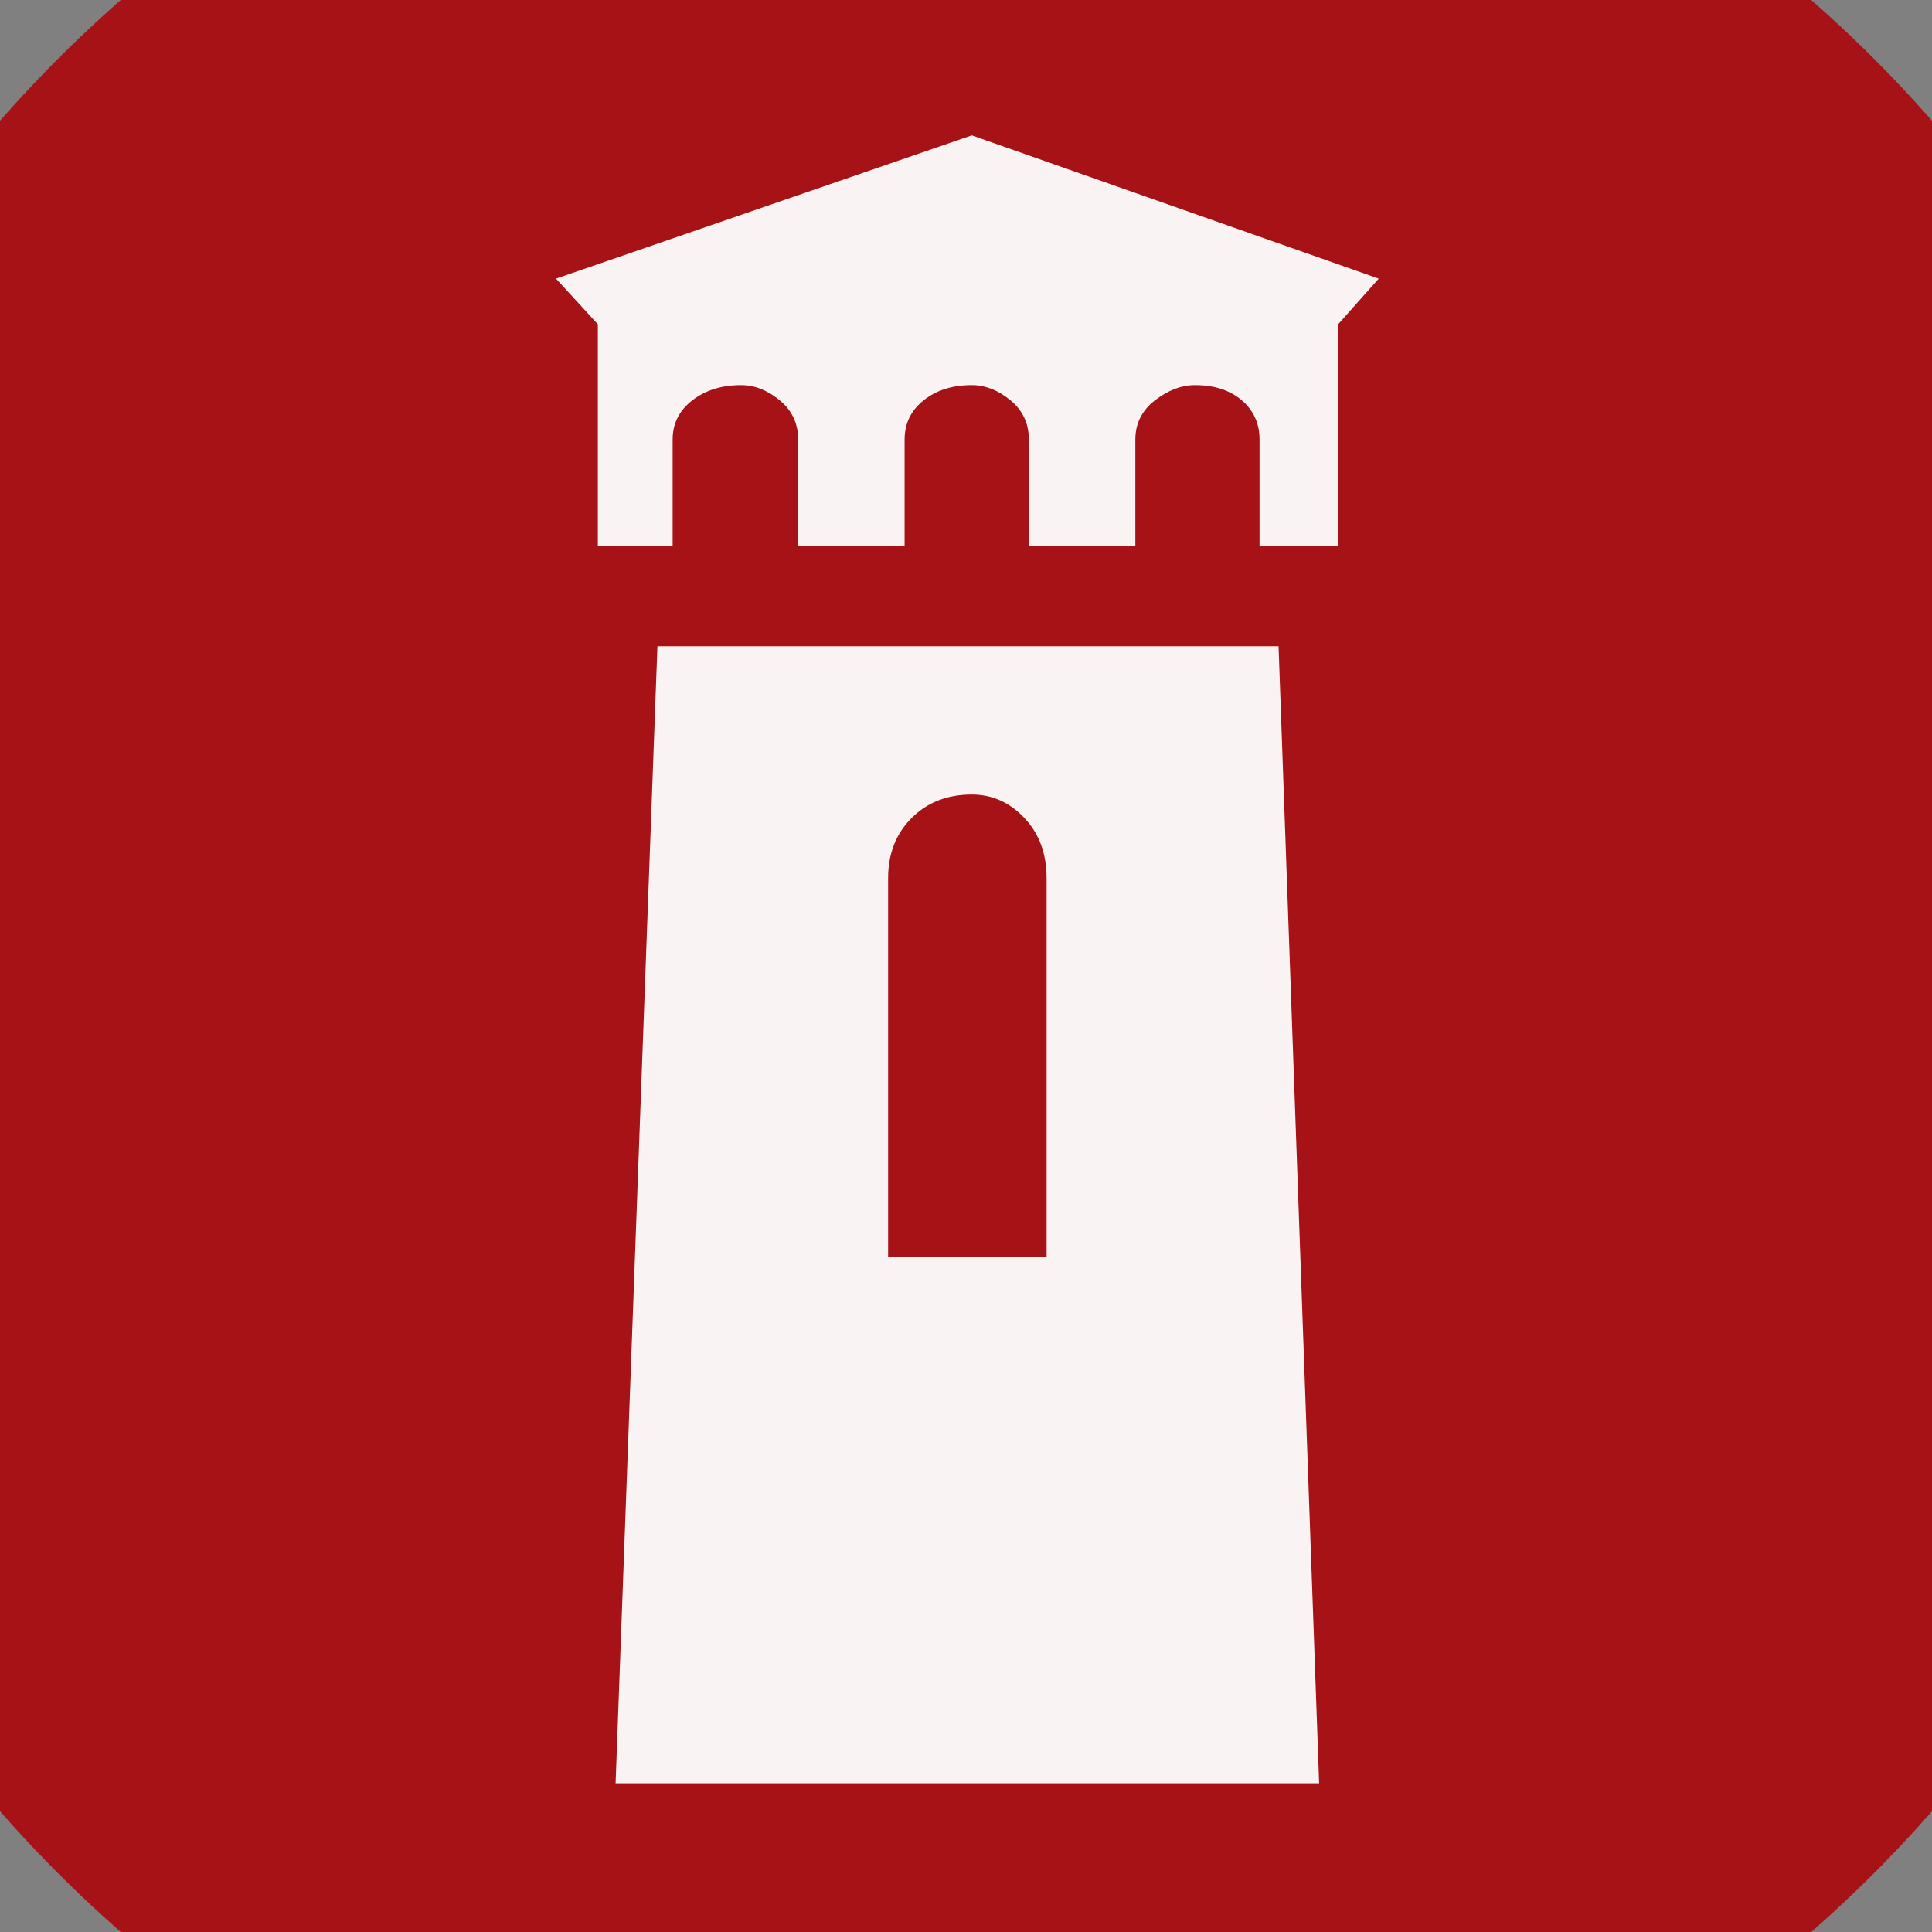 <?xml version="1.0" encoding="UTF-8" standalone="no"?>
<svg width="11.289mm" height="11.289mm"
 viewBox="0 0 32 32"
 xmlns="http://www.w3.org/2000/svg" xmlns:xlink="http://www.w3.org/1999/xlink"  version="1.2" baseProfile="tiny">
<rect x="0" y="0" width="32" height="32" fill="#808080" stroke="none"/>
<title>Qt SVG Document</title>
<desc>Generated with Qt</desc>
<defs>
</defs>
<g fill="none" stroke="black" stroke-width="1" fill-rule="evenodd" stroke-linecap="square" stroke-linejoin="bevel" >

<g fill="#a61215" fill-opacity="1" stroke="none" transform="matrix(1,0,0,1,0,0)"
font-family="MS Shell Dlg 2" font-size="7.8" font-weight="400" font-style="normal" 
>
<path vector-effect="non-scaling-stroke" fill-rule="evenodd" d="M37.26,16 C37.26,27.741 27.741,37.26 16,37.26 C4.259,37.26 -5.26,27.741 -5.26,16 C-5.26,4.259 4.259,-5.26 16,-5.26 C27.741,-5.26 37.26,4.259 37.26,16 "/>
</g>

<g fill="#ffffff" fill-opacity="0.949" stroke="none" transform="matrix(1,0,0,1,16,11.465)"
font-family="MS Shell Dlg 2" font-size="7.8" font-weight="400" font-style="normal" 
>
<path vector-effect="none" fill-rule="evenodd" d="M5.177,-0.761 L5.849,18.072 L-5.804,18.072 L-5.111,-0.761 L5.177,-0.761 M1.335,9.359 L1.335,3.081 C1.335,2.675 1.212,2.343 0.968,2.084 C0.723,1.825 0.432,1.695 0.096,1.695 C-0.31,1.695 -0.642,1.825 -0.901,2.084 C-1.16,2.343 -1.29,2.675 -1.29,3.081 L-1.29,9.359 L1.335,9.359 M6.836,-6.85 L6.164,-6.094 L6.164,-2.42 L4.862,-2.42 L4.862,-4.184 C4.862,-4.45 4.764,-4.667 4.568,-4.834 C4.372,-5.002 4.113,-5.086 3.792,-5.086 C3.568,-5.086 3.347,-5.002 3.13,-4.834 C2.913,-4.667 2.805,-4.45 2.805,-4.184 L2.805,-2.42 L1.041,-2.42 L1.041,-4.184 C1.041,-4.45 0.94,-4.667 0.737,-4.834 C0.534,-5.002 0.32,-5.086 0.096,-5.086 C-0.226,-5.086 -0.492,-5.002 -0.702,-4.834 C-0.912,-4.667 -1.017,-4.45 -1.017,-4.184 L-1.017,-2.42 L-2.78,-2.42 L-2.78,-4.184 C-2.78,-4.45 -2.882,-4.667 -3.085,-4.834 C-3.288,-5.002 -3.501,-5.086 -3.725,-5.086 C-4.047,-5.086 -4.316,-5.002 -4.533,-4.834 C-4.75,-4.667 -4.859,-4.45 -4.859,-4.184 L-4.859,-2.42 L-6.098,-2.42 L-6.098,-6.094 L-6.791,-6.85 L0.096,-9.223 L6.836,-6.85"/>
</g>

<g fill="#a61215" fill-opacity="1" stroke="none" transform="matrix(1,0,0,1,0,0)"
font-family="MS Shell Dlg 2" font-size="7.8" font-weight="400" font-style="normal" 
>
</g>
</g>
</svg>

